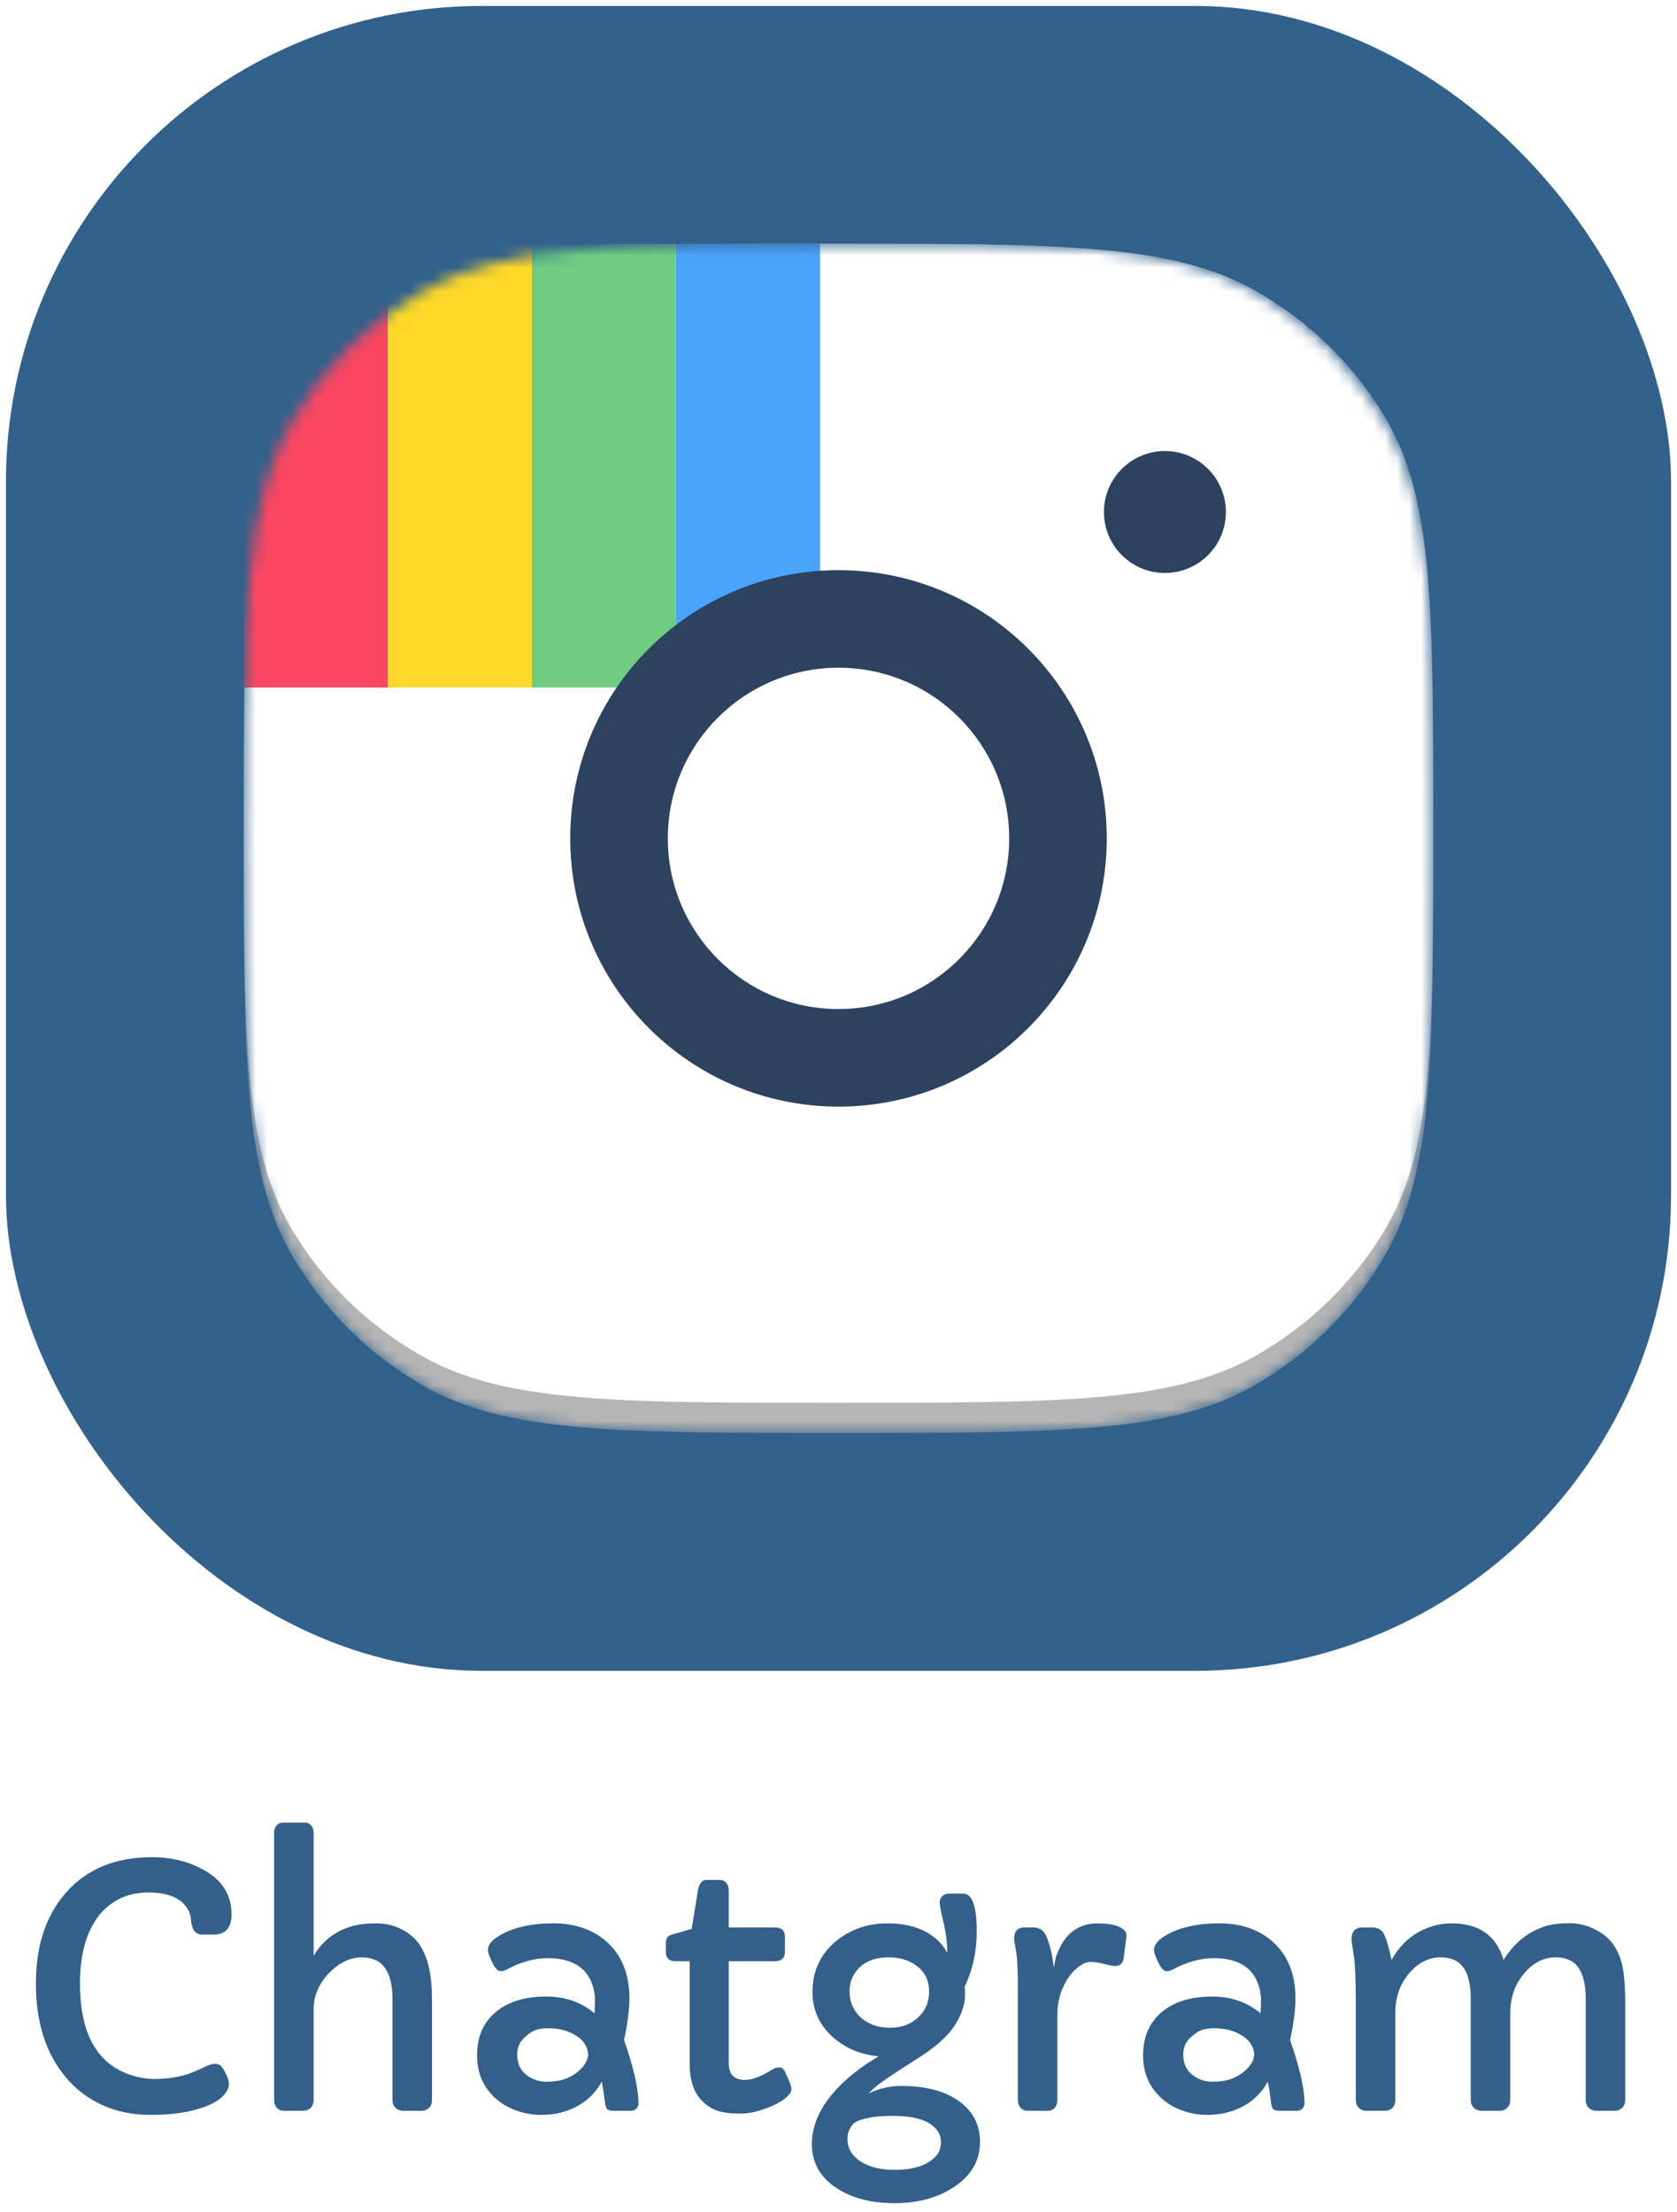 <svg width="141" height="186" viewBox="0 0 141 186" fill="none" xmlns="http://www.w3.org/2000/svg">
<rect x="0.5" y="0.5" width="140" height="140" rx="40" fill="#32618B"/>
<g filter="url(#filter0_d_24_13)">
<mask id="mask0_24_13" style="mask-type:alpha" maskUnits="userSpaceOnUse" x="20" y="20" width="101" height="101">
<path d="M20.5 70.5C20.5 51.808 20.5 42.462 24.519 35.5C27.152 30.939 30.939 27.152 35.5 24.519C42.462 20.5 51.808 20.5 70.5 20.5C89.192 20.5 98.538 20.5 105.5 24.519C110.061 27.152 113.848 30.939 116.481 35.5C120.5 42.462 120.5 51.808 120.5 70.5C120.5 89.192 120.5 98.538 116.481 105.5C113.848 110.061 110.061 113.848 105.5 116.481C98.538 120.5 89.192 120.5 70.5 120.5C51.808 120.5 42.462 120.5 35.5 116.481C30.939 113.848 27.152 110.061 24.519 105.5C20.5 98.538 20.5 89.192 20.5 70.5Z" fill="white"/>
</mask>
<g mask="url(#mask0_24_13)">
<path d="M20.5 70.5C20.5 51.808 20.5 42.462 24.519 35.5C27.152 30.939 30.939 27.152 35.5 24.519C42.462 20.5 51.808 20.5 70.5 20.5C89.192 20.5 98.538 20.5 105.5 24.519C110.061 27.152 113.848 30.939 116.481 35.5C120.5 42.462 120.5 51.808 120.5 70.5C120.5 89.192 120.5 98.538 116.481 105.5C113.848 110.061 110.061 113.848 105.5 116.481C98.538 120.5 89.192 120.5 70.5 120.5C51.808 120.5 42.462 120.5 35.5 116.481C30.939 113.848 27.152 110.061 24.519 105.5C20.5 98.538 20.5 89.192 20.5 70.5Z" fill="#B5B5B5"/>
<path d="M20.5 69.231C20.5 51.013 20.5 41.904 24.519 35.119C27.152 30.674 30.939 26.983 35.5 24.417C42.462 20.5 51.808 20.5 70.5 20.5C89.192 20.5 98.538 20.5 105.5 24.417C110.061 26.983 113.848 30.674 116.481 35.119C120.5 41.904 120.5 51.013 120.5 69.231C120.5 87.449 120.5 96.558 116.481 103.342C113.848 107.787 110.061 111.478 105.5 114.045C98.538 117.962 89.192 117.962 70.5 117.962C51.808 117.962 42.462 117.962 35.5 114.045C30.939 111.478 27.152 107.787 24.519 103.342C20.5 96.558 20.5 87.449 20.5 69.231Z" fill="white"/>
<path d="M20.5 20.5H32.613V57.812H20.5V20.5Z" fill="#FA4661"/>
<path d="M32.613 20.5H44.726V57.812L32.613 57.812V20.5Z" fill="#FDD829"/>
<path d="M44.726 20.5H56.839V57.812H44.726V20.5Z" fill="#6FCD81"/>
<path d="M56.839 20.5H68.952V53.221H56.839L56.839 20.5Z" fill="#4AA3FD"/>
<path d="M103.071 43.056C103.071 45.887 100.775 48.182 97.944 48.182C95.113 48.182 92.818 45.887 92.818 43.056C92.818 40.225 95.113 37.929 97.944 37.929C100.775 37.929 103.071 40.225 103.071 43.056Z" fill="#2D425F"/>
<path d="M93.055 70.5C93.055 82.957 82.957 93.055 70.5 93.055C58.043 93.055 47.945 82.957 47.945 70.5C47.945 58.044 58.043 47.945 70.5 47.945C82.957 47.945 93.055 58.044 93.055 70.5ZM56.149 70.5C56.149 78.426 62.574 84.851 70.5 84.851C78.426 84.851 84.851 78.426 84.851 70.5C84.851 62.574 78.426 56.149 70.5 56.149C62.574 56.149 56.149 62.574 56.149 70.5Z" fill="#2D425F"/>
</g>
</g>
<path d="M19.465 160.984C19.465 162.115 18.963 162.68 17.961 162.68H17.018C16.726 162.68 16.498 162.575 16.334 162.365C16.179 162.146 16.088 161.85 16.061 161.477C16.042 161.094 15.928 160.747 15.719 160.438C15.509 160.118 15.24 159.863 14.912 159.672C14.301 159.316 13.49 159.139 12.479 159.139C11.467 159.139 10.587 159.353 9.84 159.781C9.092 160.201 8.491 160.766 8.035 161.477C7.16 162.807 6.723 164.585 6.723 166.809C6.723 170.81 8.026 173.326 10.633 174.355C11.435 174.665 12.219 174.82 12.984 174.82C14.37 174.82 15.591 174.57 16.648 174.068L17.414 173.713C17.66 173.604 17.879 173.549 18.07 173.549C18.262 173.549 18.417 173.594 18.535 173.686C18.654 173.777 18.799 173.995 18.973 174.342C19.155 174.679 19.246 174.975 19.246 175.23C19.246 175.477 19.16 175.723 18.986 175.969C18.813 176.206 18.599 176.415 18.344 176.598C17.897 176.889 17.359 177.131 16.73 177.322C15.582 177.669 14.238 177.842 12.697 177.842C11.166 177.842 9.794 177.564 8.582 177.008C7.379 176.452 6.367 175.682 5.547 174.697C3.861 172.692 3.018 170.062 3.018 166.809C3.018 163.6 3.87 161.039 5.574 159.125C7.315 157.156 9.712 156.172 12.766 156.172C14.443 156.172 15.928 156.546 17.223 157.293C18.717 158.15 19.465 159.38 19.465 160.984Z" fill="#32608A"/>
<path d="M23.047 154.121C23.047 153.875 23.115 153.67 23.252 153.506C23.398 153.342 23.571 153.26 23.771 153.26H25.645C25.854 153.26 26.027 153.342 26.164 153.506C26.301 153.67 26.369 153.875 26.369 154.121V164.471C27.153 163.14 28.306 162.288 29.828 161.914C30.311 161.796 30.922 161.736 31.66 161.736C32.408 161.736 33.105 161.9 33.752 162.229C34.399 162.548 34.914 162.99 35.297 163.555C35.98 164.585 36.322 166.102 36.322 168.107V176.598C36.322 176.871 36.24 177.09 36.076 177.254C35.912 177.418 35.671 177.5 35.352 177.5H34.012C33.665 177.5 33.41 177.413 33.246 177.24C33.082 177.067 33 176.853 33 176.598V168.094C33 165.76 32.143 164.594 30.43 164.594C29.473 164.594 28.57 165.013 27.723 165.852C26.82 166.763 26.369 167.811 26.369 168.996V176.598C26.369 176.853 26.292 177.067 26.137 177.24C25.982 177.413 25.731 177.5 25.385 177.5H23.895C23.63 177.5 23.421 177.413 23.266 177.24C23.12 177.067 23.047 176.853 23.047 176.598V154.121Z" fill="#32608A"/>
<path d="M53.685 176.775C53.685 177.258 53.449 177.5 52.975 177.5H51.648C51.293 177.5 51.079 177.432 51.006 177.295C50.933 177.149 50.892 177.021 50.883 176.912C50.874 176.794 50.855 176.652 50.828 176.488C50.773 176.042 50.696 175.559 50.596 175.039C49.885 176.342 48.768 177.204 47.246 177.623C46.708 177.769 46.116 177.842 45.469 177.842C44.822 177.842 44.175 177.732 43.527 177.514C42.88 177.304 42.306 176.99 41.805 176.57C40.675 175.622 40.109 174.378 40.109 172.838C40.109 171.152 40.729 169.862 41.969 168.969C42.99 168.249 44.302 167.889 45.906 167.889C47.51 167.889 48.868 168.358 49.98 169.297C50.008 168.987 50.022 168.6 50.022 168.135C50.022 167.67 49.93 167.205 49.748 166.74C49.566 166.275 49.306 165.888 48.969 165.578C48.276 164.967 47.31 164.662 46.07 164.662C44.958 164.662 43.828 164.967 42.68 165.578C42.461 165.697 42.27 165.756 42.105 165.756C41.859 165.756 41.622 165.514 41.395 165.031C41.148 164.539 41.025 164.184 41.025 163.965C41.025 163.564 41.326 163.176 41.928 162.803C43.076 162.092 44.612 161.736 46.535 161.736C48.285 161.736 49.734 162.215 50.883 163.172C52.241 164.32 52.92 165.943 52.92 168.039C52.92 168.969 52.77 170.14 52.469 171.553C53.243 173.758 53.649 175.499 53.685 176.775ZM44.525 170.979C44.152 171.252 43.883 171.525 43.719 171.799C43.564 172.072 43.486 172.396 43.486 172.77C43.486 173.134 43.55 173.462 43.678 173.754C43.815 174.036 44.001 174.273 44.238 174.465C44.74 174.857 45.3 175.053 45.92 175.053C46.549 175.053 47.064 174.98 47.465 174.834C47.866 174.688 48.212 174.501 48.504 174.273C49.133 173.781 49.447 173.262 49.447 172.715C49.393 172.031 49.014 171.493 48.312 171.102C47.684 170.737 46.941 170.555 46.084 170.555C45.419 170.555 44.899 170.696 44.525 170.979Z" fill="#32608A"/>
<path d="M65.99 164.156C65.99 164.667 65.703 164.922 65.129 164.922H61.273V173.508C61.273 174.438 61.734 174.902 62.654 174.902C63.238 174.902 63.999 174.611 64.938 174.027C65.12 173.909 65.316 173.85 65.525 173.85C65.744 173.85 65.917 174 66.045 174.301L66.359 175.012C66.478 175.285 66.537 175.518 66.537 175.709C66.537 175.9 66.391 176.124 66.1 176.379C65.817 176.625 65.453 176.848 65.006 177.049C63.994 177.505 63.078 177.732 62.258 177.732C61.438 177.732 60.786 177.65 60.303 177.486C59.829 177.313 59.423 177.058 59.086 176.721C58.357 176.01 57.992 174.984 57.992 173.645V164.922H56.844C56.27 164.922 55.982 164.662 55.982 164.143V163.363C55.982 163.154 56.037 162.99 56.147 162.871C56.256 162.753 56.47 162.661 56.789 162.598L58.156 162.201L58.676 158.988C58.776 158.387 59.022 158.086 59.414 158.086H60.549C60.758 158.086 60.932 158.173 61.068 158.346C61.205 158.51 61.273 158.724 61.273 158.988V162.078H65.129C65.703 162.078 65.99 162.329 65.99 162.83V164.156Z" fill="#32608A"/>
<path d="M73.045 176.037C73.902 175.618 74.809 175.408 75.766 175.408C76.732 175.408 77.588 175.499 78.336 175.682C79.092 175.855 79.772 176.133 80.373 176.516C81.722 177.372 82.397 178.571 82.397 180.111C82.397 181.715 81.631 183.005 80.1 183.98C78.742 184.837 77.11 185.266 75.205 185.266C73.264 185.266 71.646 184.846 70.352 184.008C68.957 183.096 68.26 181.857 68.26 180.289C68.26 178.384 69.267 176.543 71.281 174.766C72.065 174.082 72.931 173.467 73.879 172.92C72.393 172.783 71.126 172.259 70.078 171.348C68.902 170.318 68.314 169.037 68.314 167.506C68.314 165.747 68.975 164.32 70.297 163.227C71.509 162.233 72.954 161.736 74.631 161.736C76.436 161.736 77.853 162.224 78.883 163.199C79.202 163.5 79.457 163.842 79.648 164.225C79.648 163.386 79.539 162.52 79.32 161.627C79.111 160.725 79.006 160.187 79.006 160.014C79.006 159.84 79.038 159.704 79.102 159.604C79.174 159.494 79.257 159.412 79.348 159.357C79.484 159.275 79.639 159.234 79.812 159.234H80.988C81.745 159.234 82.123 160.287 82.123 162.393C82.123 164.079 81.786 165.633 81.111 167.055C81.13 167.255 81.139 167.52 81.139 167.848C81.139 168.176 81.066 168.559 80.92 168.996C80.774 169.434 80.578 169.844 80.332 170.227C80.095 170.6 79.817 170.947 79.498 171.266C79.188 171.585 78.856 171.881 78.5 172.154C78.154 172.428 77.803 172.678 77.447 172.906C75.451 174.173 74.257 174.966 73.865 175.285C73.473 175.595 73.2 175.846 73.045 176.037ZM72.416 169.693C72.726 169.958 73.086 170.163 73.496 170.309C73.915 170.445 74.357 170.514 74.822 170.514C75.296 170.514 75.729 170.445 76.121 170.309C76.513 170.163 76.859 169.953 77.16 169.68C77.798 169.105 78.117 168.367 78.117 167.465C78.117 166.544 77.762 165.82 77.051 165.291C76.422 164.826 75.647 164.594 74.727 164.594C73.268 164.594 72.261 165.136 71.705 166.221C71.523 166.576 71.432 166.991 71.432 167.465C71.432 167.93 71.518 168.349 71.691 168.723C71.865 169.096 72.106 169.42 72.416 169.693ZM71.76 178.566C71.422 178.949 71.254 179.373 71.254 179.838C71.254 180.303 71.368 180.699 71.596 181.027C71.824 181.355 72.124 181.629 72.498 181.848C73.218 182.258 74.12 182.463 75.205 182.463C76.919 182.463 78.113 182.039 78.787 181.191C79.006 180.909 79.115 180.553 79.115 180.125C79.115 179.697 78.978 179.332 78.705 179.031C78.441 178.73 78.108 178.498 77.707 178.334C77.042 178.061 76.176 177.924 75.109 177.924C73.469 177.924 72.352 178.138 71.76 178.566Z" fill="#32608A"/>
<path d="M85.268 163.062C85.268 162.406 85.555 162.078 86.129 162.078H86.867C87.368 162.078 87.724 162.297 87.934 162.734C88.234 163.372 88.453 164.252 88.59 165.373C88.59 165.391 88.594 165.4 88.603 165.4C88.622 165.4 88.654 165.245 88.699 164.936C88.745 164.626 88.877 164.247 89.096 163.801C89.314 163.345 89.583 162.962 89.902 162.652C90.549 162.042 91.342 161.736 92.281 161.736C93.329 161.736 94.059 161.91 94.469 162.256C94.66 162.411 94.738 162.625 94.701 162.898L94.482 164.621C94.428 165.086 94.191 165.318 93.772 165.318C93.571 165.318 93.325 165.277 93.033 165.195C92.468 165.049 92.022 164.977 91.693 164.977C91.365 164.977 91.019 165.122 90.654 165.414C90.29 165.697 89.975 166.052 89.711 166.48C89.173 167.374 88.904 168.326 88.904 169.338V176.598C88.904 176.853 88.831 177.067 88.686 177.24C88.54 177.413 88.33 177.5 88.057 177.5H86.471C86.179 177.5 85.956 177.413 85.801 177.24C85.655 177.067 85.582 176.853 85.582 176.598V167.178C85.582 165.574 85.527 164.516 85.418 164.006C85.318 163.486 85.268 163.172 85.268 163.062Z" fill="#32608A"/>
<path d="M109.686 176.775C109.686 177.258 109.449 177.5 108.975 177.5H107.648C107.293 177.5 107.079 177.432 107.006 177.295C106.933 177.149 106.892 177.021 106.883 176.912C106.874 176.794 106.855 176.652 106.828 176.488C106.773 176.042 106.696 175.559 106.596 175.039C105.885 176.342 104.768 177.204 103.246 177.623C102.708 177.769 102.116 177.842 101.469 177.842C100.822 177.842 100.174 177.732 99.527 177.514C98.88 177.304 98.306 176.99 97.805 176.57C96.674 175.622 96.109 174.378 96.109 172.838C96.109 171.152 96.729 169.862 97.969 168.969C98.99 168.249 100.302 167.889 101.906 167.889C103.51 167.889 104.868 168.358 105.98 169.297C106.008 168.987 106.021 168.6 106.021 168.135C106.021 167.67 105.93 167.205 105.748 166.74C105.566 166.275 105.306 165.888 104.969 165.578C104.276 164.967 103.31 164.662 102.07 164.662C100.958 164.662 99.828 164.967 98.68 165.578C98.461 165.697 98.269 165.756 98.106 165.756C97.859 165.756 97.622 165.514 97.394 165.031C97.148 164.539 97.025 164.184 97.025 163.965C97.025 163.564 97.326 163.176 97.928 162.803C99.076 162.092 100.612 161.736 102.535 161.736C104.285 161.736 105.734 162.215 106.883 163.172C108.241 164.32 108.92 165.943 108.92 168.039C108.92 168.969 108.77 170.14 108.469 171.553C109.243 173.758 109.649 175.499 109.686 176.775ZM100.525 170.979C100.152 171.252 99.883 171.525 99.719 171.799C99.564 172.072 99.486 172.396 99.486 172.77C99.486 173.134 99.55 173.462 99.678 173.754C99.814 174.036 100.001 174.273 100.238 174.465C100.74 174.857 101.3 175.053 101.92 175.053C102.549 175.053 103.064 174.98 103.465 174.834C103.866 174.688 104.212 174.501 104.504 174.273C105.133 173.781 105.447 173.262 105.447 172.715C105.393 172.031 105.014 171.493 104.312 171.102C103.684 170.737 102.941 170.555 102.084 170.555C101.419 170.555 100.899 170.696 100.525 170.979Z" fill="#32608A"/>
<path d="M122.059 161.736C124.355 161.736 125.809 162.762 126.42 164.812C127.331 163.345 128.539 162.388 130.043 161.941C130.553 161.796 131.196 161.723 131.971 161.723C132.745 161.723 133.493 161.914 134.213 162.297C134.942 162.68 135.48 163.181 135.826 163.801C136.182 164.411 136.405 165.086 136.496 165.824C136.596 166.562 136.646 167.355 136.646 168.203V176.598C136.646 176.853 136.564 177.067 136.4 177.24C136.236 177.413 135.995 177.5 135.676 177.5H134.336C133.99 177.5 133.734 177.413 133.57 177.24C133.406 177.067 133.324 176.853 133.324 176.598V168.08C133.324 166.904 133.119 166.029 132.709 165.455C132.308 164.881 131.67 164.594 130.795 164.594C129.801 164.594 128.931 165.031 128.184 165.906C127.382 166.818 126.98 167.948 126.98 169.297V176.598C126.98 176.853 126.898 177.067 126.734 177.24C126.57 177.413 126.329 177.5 126.01 177.5H124.67C124.324 177.5 124.068 177.413 123.904 177.24C123.74 177.067 123.658 176.853 123.658 176.598V168.08C123.658 166.904 123.453 166.029 123.043 165.455C122.642 164.881 122.004 164.594 121.129 164.594C120.135 164.594 119.26 165.031 118.504 165.906C117.711 166.818 117.314 167.948 117.314 169.297V176.598C117.314 176.853 117.237 177.067 117.082 177.24C116.927 177.413 116.69 177.5 116.371 177.5H114.963C114.644 177.5 114.402 177.413 114.238 177.24C114.074 177.067 113.992 176.853 113.992 176.598V168.203C113.992 166.371 113.933 165.095 113.814 164.375C113.696 163.646 113.637 163.208 113.637 163.062C113.637 162.406 113.951 162.078 114.58 162.078H115.332C115.842 162.078 116.189 162.27 116.371 162.652C116.59 163.117 116.799 163.837 117 164.812C117.793 163.382 118.941 162.434 120.445 161.969C120.956 161.814 121.493 161.736 122.059 161.736Z" fill="#32608A"/>
<defs>
<filter id="filter0_d_24_13" x="4.5" y="4.5" width="132" height="132" filterUnits="userSpaceOnUse" color-interpolation-filters="sRGB">
<feFlood flood-opacity="0" result="BackgroundImageFix"/>
<feColorMatrix in="SourceAlpha" type="matrix" values="0 0 0 0 0 0 0 0 0 0 0 0 0 0 0 0 0 0 127 0" result="hardAlpha"/>
<feOffset/>
<feGaussianBlur stdDeviation="8"/>
<feColorMatrix type="matrix" values="0 0 0 0 0 0 0 0 0 0 0 0 0 0 0 0 0 0 0.1 0"/>
<feBlend mode="normal" in2="BackgroundImageFix" result="effect1_dropShadow_24_13"/>
<feBlend mode="normal" in="SourceGraphic" in2="effect1_dropShadow_24_13" result="shape"/>
</filter>
</defs>
</svg>

